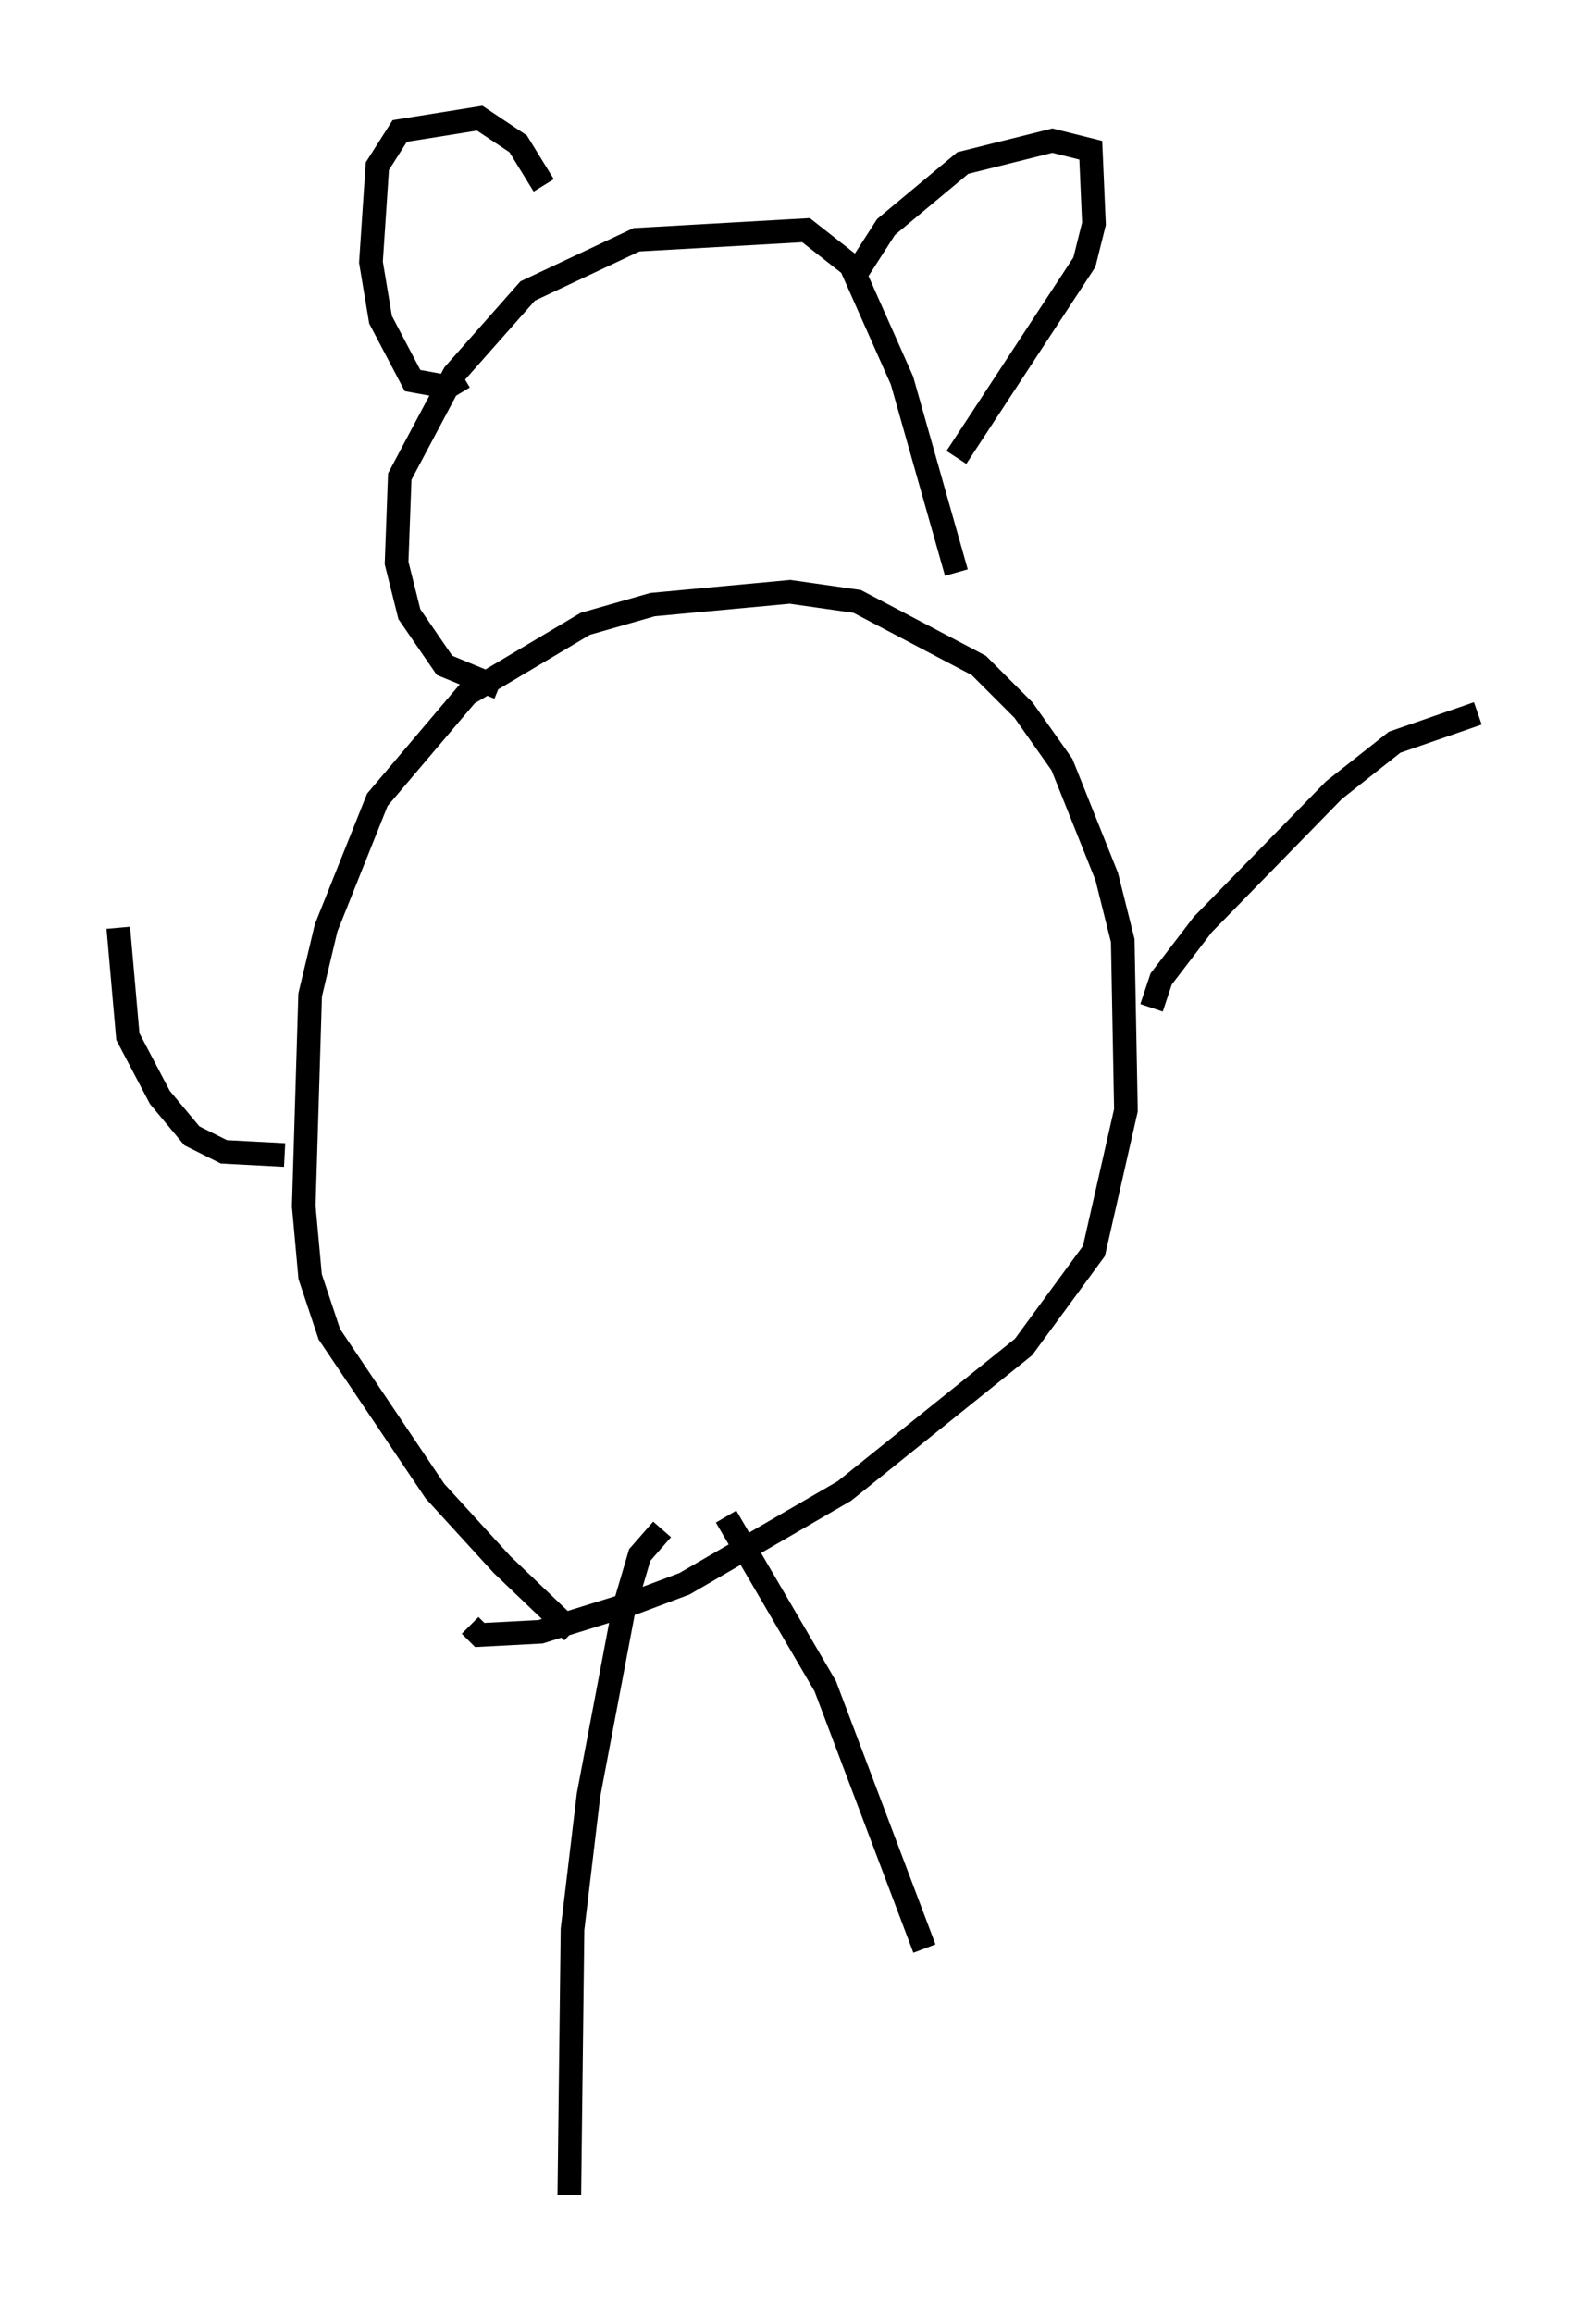 <?xml version="1.0" encoding="utf-8" ?>
<svg baseProfile="full" height="97.82" version="1.1" width="67.51" xmlns="http://www.w3.org/2000/svg" xmlns:ev="http://www.w3.org/2001/xml-events" xmlns:xlink="http://www.w3.org/1999/xlink"><defs /><rect fill="white" height="97.82" width="67.51" x="0" y="0" /><path d="M26.38, 69.817 m-2.165, -0.812 l-2.977, -2.842 -2.842, -3.112 l-4.465, -6.631 -0.812, -2.436 l-0.271, -2.977 0.271, -8.931 l0.677, -2.842 2.165, -5.413 l3.789, -4.465 5.007, -2.977 l2.842, -0.812 5.819, -0.541 l2.842, 0.406 5.142, 2.706 l1.894, 1.894 1.624, 2.3 l1.894, 4.736 0.677, 2.706 l0.135, 7.172 -1.353, 5.954 l-2.977, 4.059 -7.578, 6.089 l-6.766, 3.924 -2.165, 0.812 l-3.924, 1.218 -2.571, 0.135 l-0.406, -0.406 m1.218, -39.648 l-2.3, -0.947 -1.488, -2.165 l-0.541, -2.165 0.135, -3.654 l2.3, -4.33 3.112, -3.518 l4.601, -2.165 7.172, -0.406 l1.894, 1.488 2.165, 4.871 l2.3, 8.119 m-20.839, -8.254 l-0.677, 0.406 -1.488, -0.271 l-1.353, -2.571 -0.406, -2.436 l0.271, -4.059 0.947, -1.488 l3.383, -0.541 1.624, 1.083 l1.083, 1.759 m13.261, 3.654 l1.218, -1.894 3.248, -2.706 l3.789, -0.947 1.624, 0.406 l0.135, 3.112 -0.406, 1.624 l-5.413, 8.254 m-28.416, 29.499 l-2.571, -0.135 -1.353, -0.677 l-1.353, -1.624 -1.353, -2.571 l-0.406, -4.601 m43.707, 3.383 l0.406, -1.218 1.759, -2.3 l5.548, -5.683 2.571, -2.03 l3.518, -1.218 m-34.506, 34.506 l-0.947, 1.083 -0.677, 2.3 l-1.488, 7.848 -0.677, 5.683 l-0.135, 11.231 m6.631, -28.687 l4.195, 7.172 4.195, 11.096 " fill="none" stroke="black" stroke-width="1" /></svg>